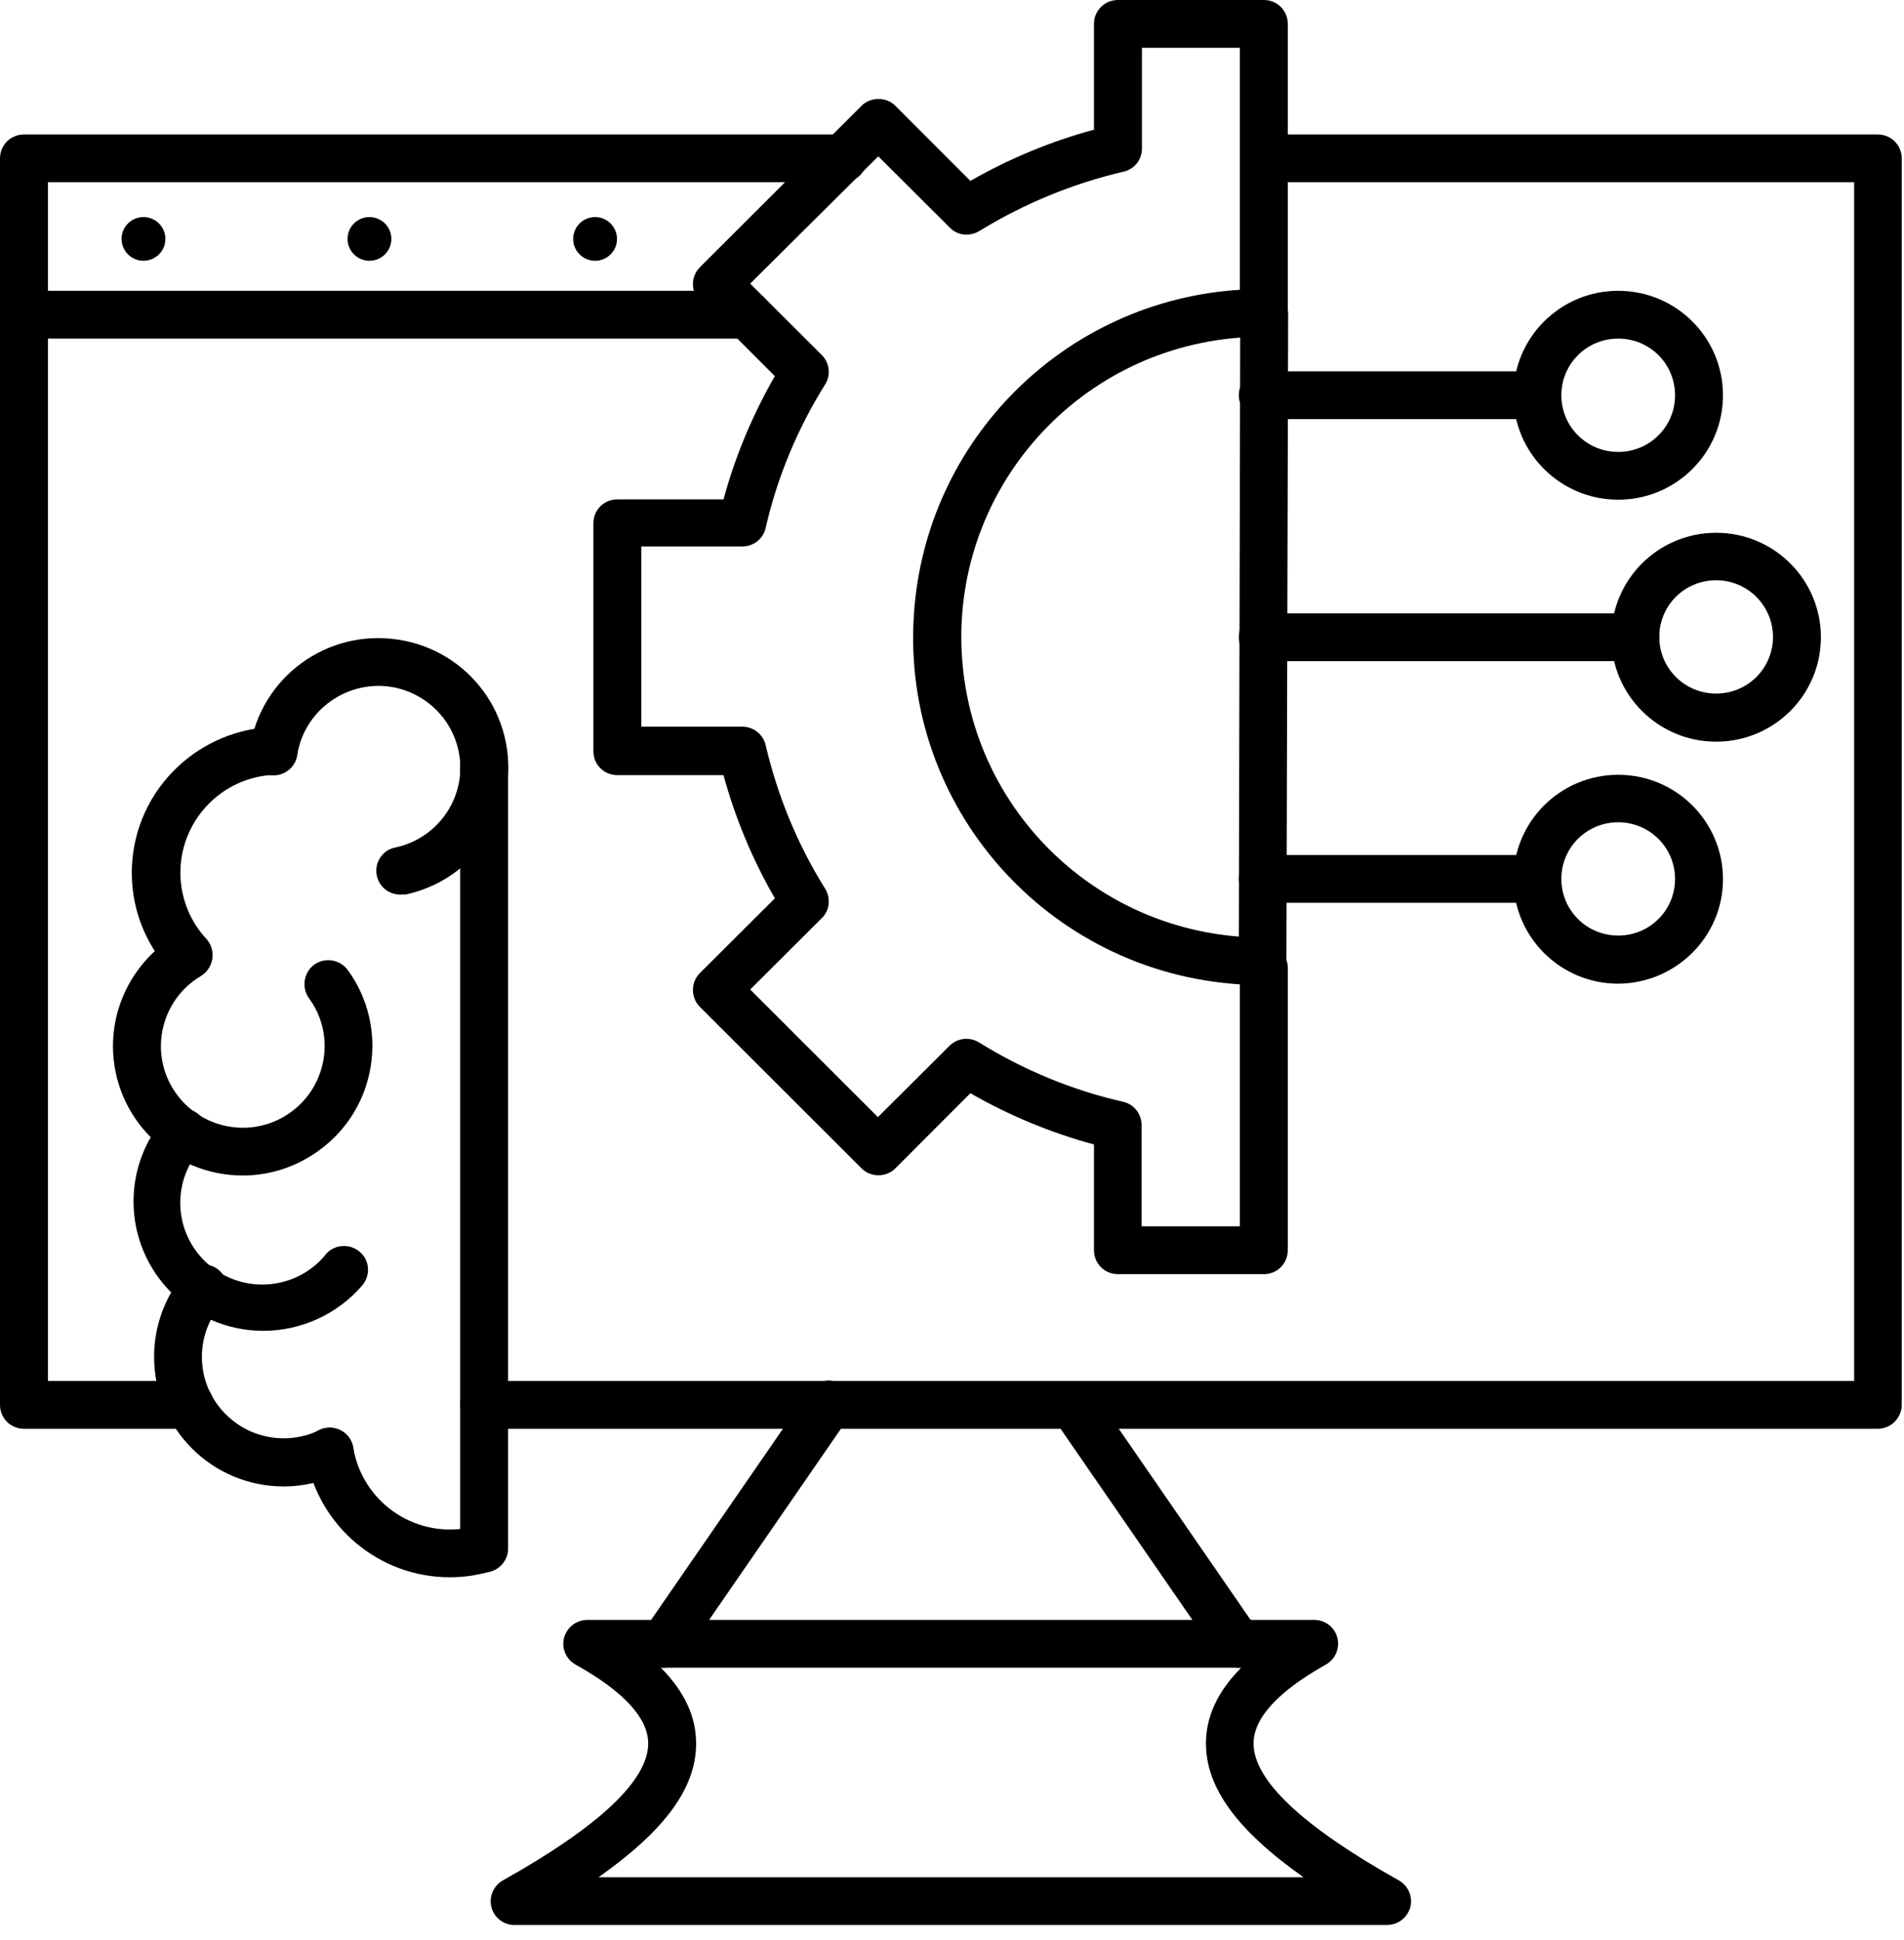 <svg width="53" height="54" viewBox="0 0 53 54" fill="none" xmlns="http://www.w3.org/2000/svg">
<path d="M5.28 39.767H0.667C0.295 39.767 0 39.472 0 39.102V4.408C0 4.038 0.295 3.743 0.667 3.743H23.466C23.838 3.743 24.133 4.038 24.133 4.408C24.133 4.779 23.838 5.073 23.466 5.073H1.334V38.437H5.28C5.652 38.437 5.947 38.731 5.947 39.102C5.947 39.472 5.643 39.767 5.28 39.767Z" fill="black"/>
<path d="M52.269 39.767H13.477C13.105 39.767 12.81 39.472 12.81 39.102C12.81 38.731 13.105 38.437 13.477 38.437H51.612V5.073H35.18C34.808 5.073 34.513 4.779 34.513 4.408C34.513 4.038 34.808 3.743 35.18 3.743H52.269C52.641 3.743 52.937 4.038 52.937 4.408V39.102C52.937 39.463 52.641 39.767 52.269 39.767Z" fill="black"/>
<path d="M38.611 53.58H14.325C13.954 53.58 13.658 53.285 13.658 52.915C13.658 52.678 13.792 52.45 14.001 52.336C16.68 50.834 18.043 49.552 18.043 48.526C18.043 47.823 17.366 47.082 16.022 46.331C15.698 46.151 15.584 45.742 15.765 45.429C15.879 45.22 16.108 45.087 16.346 45.087H36.581C36.953 45.087 37.248 45.382 37.248 45.752C37.248 45.989 37.115 46.218 36.905 46.331C35.571 47.082 34.894 47.823 34.894 48.526C34.894 49.552 36.257 50.834 38.935 52.336C39.259 52.516 39.374 52.925 39.193 53.238C39.078 53.447 38.849 53.58 38.611 53.58ZM16.661 52.25H36.285C34.427 50.939 33.569 49.752 33.569 48.526C33.569 47.776 33.893 47.082 34.551 46.417H18.395C19.053 47.082 19.377 47.776 19.377 48.526C19.377 49.761 18.519 50.939 16.661 52.25Z" fill="black"/>
<path d="M18.472 46.417C18.1 46.417 17.804 46.123 17.804 45.752C17.804 45.619 17.843 45.486 17.928 45.372L22.522 38.712C22.732 38.408 23.142 38.333 23.447 38.541C23.752 38.751 23.828 39.159 23.618 39.463L19.024 46.123C18.901 46.312 18.691 46.417 18.472 46.417Z" fill="black"/>
<path d="M34.465 46.417C34.246 46.417 34.036 46.312 33.912 46.132L29.318 39.472C29.118 39.169 29.204 38.751 29.518 38.551C29.814 38.361 30.214 38.437 30.414 38.712L35.008 45.372C35.218 45.676 35.142 46.084 34.846 46.294C34.732 46.389 34.598 46.426 34.465 46.417Z" fill="black"/>
<path d="M20.807 9.424H0.667C0.295 9.424 0 9.129 0 8.759C0 8.388 0.295 8.094 0.667 8.094H20.807C21.178 8.094 21.474 8.388 21.474 8.759C21.474 9.129 21.169 9.424 20.807 9.424Z" fill="black"/>
<path d="M3.994 7.258C4.33 7.258 4.604 6.986 4.604 6.65C4.604 6.314 4.33 6.042 3.994 6.042C3.657 6.042 3.384 6.314 3.384 6.65C3.384 6.986 3.657 7.258 3.994 7.258Z" fill="black"/>
<path d="M10.284 7.258C10.621 7.258 10.894 6.986 10.894 6.65C10.894 6.314 10.621 6.042 10.284 6.042C9.947 6.042 9.674 6.314 9.674 6.65C9.674 6.986 9.947 7.258 10.284 7.258Z" fill="black"/>
<path d="M16.565 7.258C16.902 7.258 17.175 6.986 17.175 6.65C17.175 6.314 16.902 6.042 16.565 6.042C16.228 6.042 15.955 6.314 15.955 6.65C15.955 6.986 16.228 7.258 16.565 7.258Z" fill="black"/>
<path d="M35.18 35.464H31.119C30.748 35.464 30.452 35.169 30.452 34.798V31.854C29.251 31.53 28.089 31.046 27.012 30.428L24.924 32.519C24.667 32.775 24.238 32.775 23.981 32.519L19.482 28.025C19.224 27.768 19.224 27.341 19.482 27.084L21.569 25.004C20.95 23.93 20.464 22.771 20.14 21.575H17.185C16.813 21.575 16.518 21.28 16.518 20.91V14.563C16.518 14.193 16.813 13.899 17.185 13.899H20.14C20.464 12.701 20.95 11.543 21.569 10.469L19.482 8.379C19.224 8.123 19.224 7.695 19.482 7.439L23.981 2.945C24.105 2.821 24.276 2.755 24.457 2.755C24.629 2.755 24.8 2.821 24.924 2.945L27.012 5.035C28.089 4.418 29.251 3.933 30.452 3.61V0.665C30.452 0.294 30.748 0 31.119 0H35.18C35.552 0 35.847 0.294 35.847 0.665V8.626C35.857 8.664 35.857 8.711 35.857 8.749L35.809 26.724C35.837 26.79 35.847 26.866 35.847 26.942V34.798C35.847 35.169 35.552 35.464 35.18 35.464ZM31.787 34.133H34.513V27.398C29.156 27.056 25.086 22.448 25.439 17.11C25.753 12.245 29.642 8.37 34.513 8.066V1.33H31.787V4.133C31.787 4.446 31.577 4.712 31.272 4.779C29.852 5.111 28.498 5.671 27.259 6.431C26.992 6.593 26.649 6.555 26.44 6.337L24.448 4.351L20.883 7.894L22.875 9.88C23.094 10.098 23.132 10.441 22.97 10.697C22.198 11.932 21.636 13.281 21.312 14.697C21.245 15.001 20.969 15.21 20.664 15.21H17.852V20.226H20.664C20.978 20.226 21.245 20.444 21.312 20.738C21.645 22.154 22.198 23.503 22.97 24.738C23.132 25.004 23.094 25.346 22.875 25.555L20.883 27.541L24.438 31.093L26.43 29.108C26.649 28.89 26.992 28.852 27.25 29.013C28.489 29.782 29.842 30.343 31.262 30.666C31.567 30.733 31.777 31.008 31.777 31.312V34.133H31.787ZM34.522 9.396C29.899 9.738 26.44 13.746 26.783 18.354C27.088 22.468 30.357 25.745 34.484 26.068L34.522 9.396Z" fill="black"/>
<path d="M42.795 11.666H35.151C34.779 11.666 34.484 11.371 34.484 11.001C34.484 10.63 34.779 10.336 35.151 10.336H42.795C43.167 10.336 43.462 10.63 43.462 11.001C43.462 11.371 43.167 11.666 42.795 11.666Z" fill="black"/>
<path d="M45.512 18.401H35.151C34.779 18.401 34.484 18.107 34.484 17.736C34.484 17.366 34.779 17.072 35.151 17.072H45.521C45.893 17.072 46.188 17.366 46.188 17.736C46.188 18.107 45.883 18.401 45.512 18.401Z" fill="black"/>
<path d="M42.795 25.128H35.151C34.779 25.128 34.484 24.833 34.484 24.462C34.484 24.092 34.779 23.797 35.151 23.797H42.795C43.167 23.797 43.462 24.092 43.462 24.462C43.462 24.833 43.167 25.128 42.795 25.128Z" fill="black"/>
<path d="M45.045 13.908C43.434 13.908 42.128 12.607 42.128 11.001C42.128 9.395 43.434 8.094 45.045 8.094C46.656 8.094 47.961 9.395 47.961 11.001C47.961 12.607 46.656 13.908 45.045 13.908ZM45.045 9.424C44.168 9.424 43.462 10.127 43.462 11.001C43.462 11.875 44.168 12.578 45.045 12.578C45.922 12.578 46.627 11.875 46.627 11.001C46.627 10.127 45.922 9.424 45.045 9.424Z" fill="black"/>
<path d="M47.771 20.643C46.16 20.643 44.854 19.342 44.854 17.736C44.854 16.131 46.16 14.829 47.771 14.829C49.381 14.829 50.687 16.131 50.687 17.736C50.687 19.342 49.381 20.643 47.771 20.643ZM47.771 16.15C46.894 16.15 46.188 16.853 46.188 17.727C46.188 18.601 46.894 19.304 47.771 19.304C48.648 19.304 49.353 18.601 49.353 17.727C49.353 16.863 48.648 16.15 47.771 16.15Z" fill="black"/>
<path d="M45.045 27.379C43.434 27.379 42.128 26.078 42.128 24.472C42.128 22.866 43.434 21.565 45.045 21.565C46.656 21.565 47.961 22.866 47.961 24.472C47.961 26.068 46.656 27.369 45.045 27.379ZM45.045 22.886C44.168 22.886 43.462 23.588 43.462 24.462C43.462 25.337 44.168 26.04 45.045 26.04C45.922 26.04 46.627 25.337 46.627 24.462C46.627 23.598 45.922 22.886 45.045 22.886Z" fill="black"/>
<path d="M11.142 24.899C10.77 24.899 10.475 24.605 10.475 24.235C10.475 23.921 10.694 23.645 11.009 23.588C12.238 23.323 13.029 22.116 12.762 20.89C12.495 19.665 11.285 18.877 10.056 19.142C9.131 19.342 8.416 20.083 8.273 21.023C8.216 21.384 7.873 21.631 7.511 21.575C7.148 21.517 6.901 21.175 6.958 20.814C7.263 18.848 9.102 17.499 11.085 17.803C13.067 18.107 14.411 19.941 14.106 21.916C13.877 23.398 12.753 24.586 11.285 24.899C11.228 24.89 11.18 24.899 11.142 24.899Z" fill="black"/>
<path d="M6.758 32.718C4.766 32.718 3.145 31.103 3.145 29.117C3.145 27.854 3.813 26.686 4.899 26.03C5.214 25.84 5.623 25.945 5.814 26.258C6.005 26.572 5.9 26.98 5.585 27.17C4.508 27.816 4.156 29.212 4.804 30.286C5.452 31.36 6.853 31.711 7.93 31.065C9.007 30.419 9.36 29.023 8.712 27.949C8.673 27.892 8.635 27.835 8.597 27.778C8.388 27.483 8.454 27.066 8.75 26.847C9.045 26.638 9.455 26.704 9.674 26.989C10.847 28.595 10.494 30.856 8.874 32.025C8.264 32.471 7.52 32.718 6.758 32.718Z" fill="black"/>
<path d="M7.33 37.041C5.338 37.041 3.717 35.425 3.717 33.44C3.717 32.585 4.022 31.759 4.585 31.103C4.813 30.818 5.233 30.77 5.519 31.008C5.805 31.236 5.852 31.654 5.614 31.939C5.604 31.948 5.595 31.958 5.595 31.968C4.756 32.908 4.842 34.343 5.785 35.178C6.729 36.014 8.168 35.929 9.007 34.989C9.026 34.969 9.045 34.941 9.064 34.913C9.303 34.637 9.722 34.599 10.008 34.837C10.294 35.074 10.322 35.492 10.084 35.777C9.398 36.575 8.388 37.041 7.33 37.041Z" fill="black"/>
<path d="M7.901 41.373C5.9 41.373 4.289 39.758 4.289 37.763C4.289 36.907 4.594 36.081 5.147 35.425C5.385 35.15 5.805 35.112 6.09 35.349C6.367 35.587 6.405 36.005 6.167 36.29C5.347 37.249 5.461 38.684 6.424 39.492C6.834 39.843 7.358 40.033 7.901 40.033C8.245 40.033 8.578 39.957 8.893 39.805C9.226 39.644 9.627 39.786 9.779 40.118C9.941 40.451 9.798 40.85 9.465 41.002C8.978 41.249 8.445 41.373 7.901 41.373Z" fill="black"/>
<path d="M5.242 27.256C5.052 27.256 4.88 27.18 4.747 27.037C3.222 25.393 3.326 22.828 4.985 21.308C5.7 20.653 6.615 20.273 7.587 20.235C7.959 20.226 8.264 20.511 8.283 20.872C8.292 21.242 8.006 21.546 7.644 21.565C6.138 21.622 4.966 22.895 5.023 24.396C5.052 25.042 5.299 25.65 5.738 26.125C5.986 26.391 5.976 26.809 5.709 27.066C5.576 27.189 5.414 27.256 5.242 27.256Z" fill="black"/>
<path d="M12.534 43.9C10.551 43.909 8.855 42.474 8.521 40.527C8.445 40.166 8.683 39.815 9.045 39.748C9.407 39.681 9.76 39.91 9.827 40.27C9.827 40.28 9.836 40.299 9.836 40.309C10.094 41.791 11.504 42.788 12.991 42.532C13.086 42.513 13.182 42.493 13.287 42.465C13.639 42.37 14.011 42.589 14.097 42.94C14.182 43.282 13.992 43.633 13.649 43.738C13.296 43.843 12.915 43.9 12.534 43.9Z" fill="black"/>
<path d="M13.477 43.767C13.105 43.767 12.81 43.472 12.81 43.102V21.356C12.81 20.985 13.105 20.691 13.477 20.691C13.849 20.691 14.144 20.985 14.144 21.356V43.102C14.144 43.472 13.839 43.767 13.477 43.767Z" fill="black"/>
</svg>
